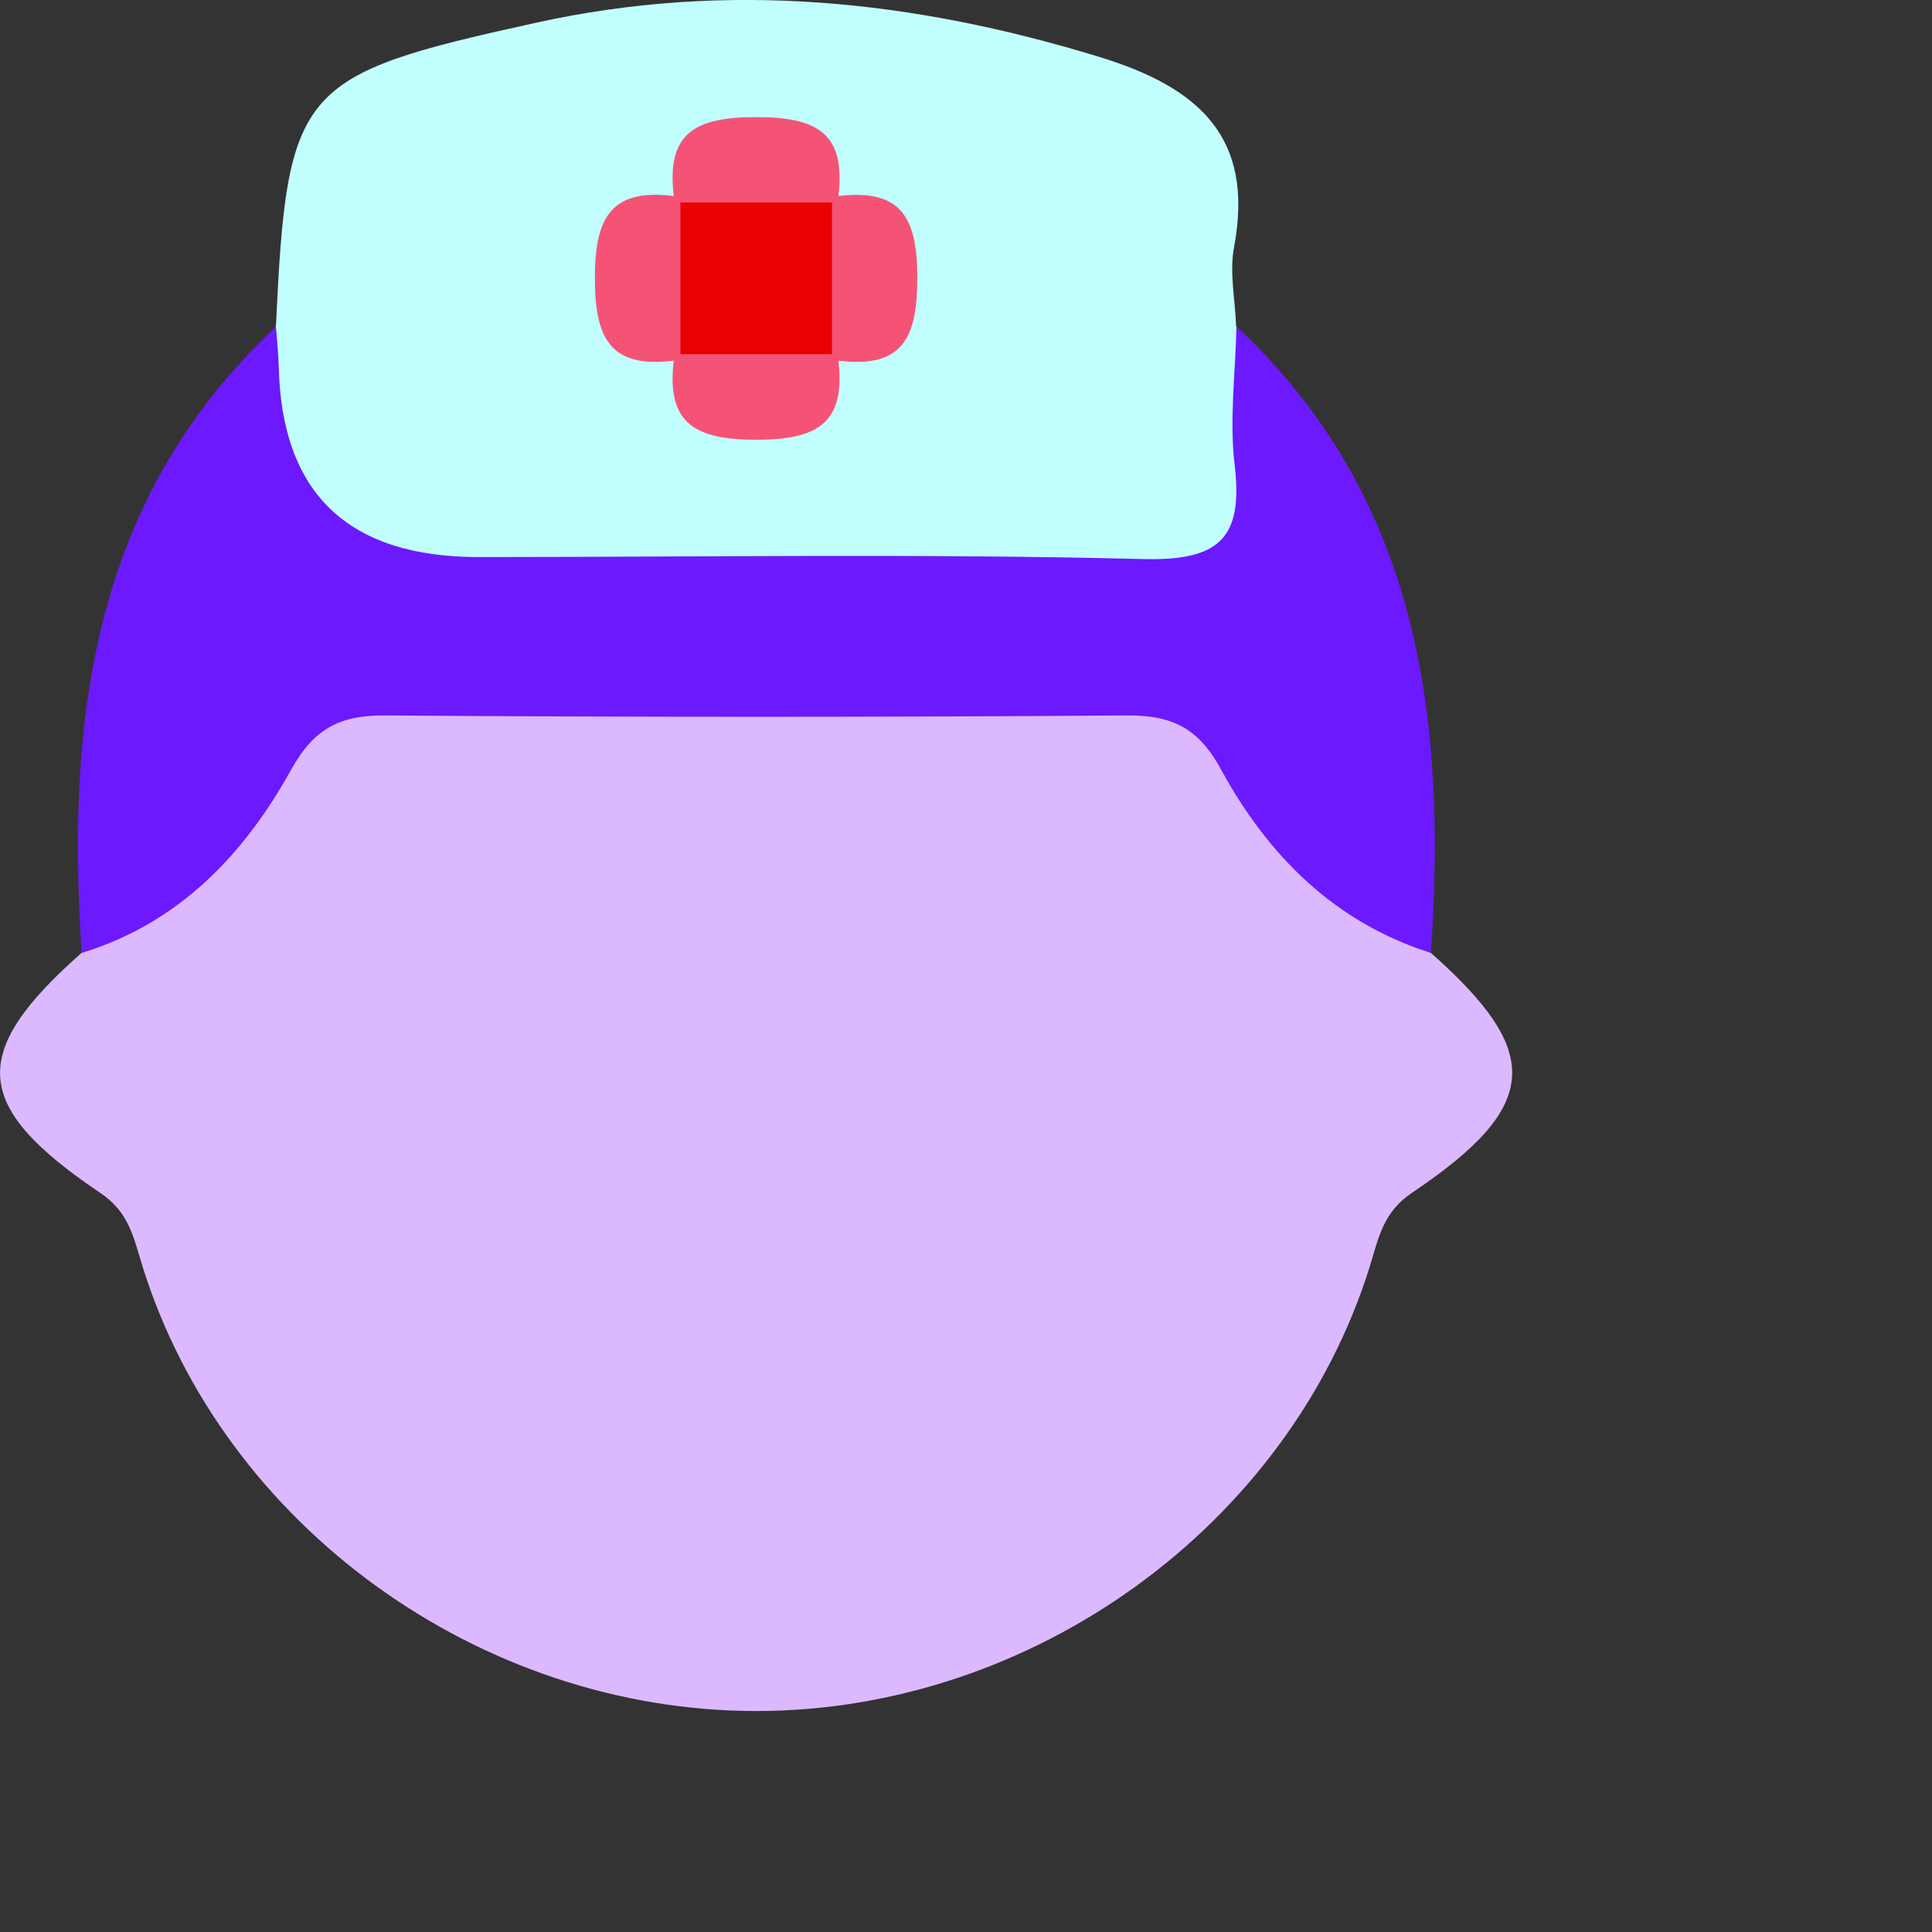 <?xml version="1.0" encoding="UTF-8"?><svg id="Layer_2" xmlns="http://www.w3.org/2000/svg" width="96" height="96" viewBox="0 0 96 96"><rect x="0" y="0" width="96" height="96" fill="#333333" stroke="none"/><defs><style>.cls-1{fill:#c1fefe;}.cls-2{fill:#f45376;}.cls-3{fill:#dcb9fe;}.cls-4{fill:#6c19fe;}.cls-5{fill:#ea0000;}</style></defs><g id="Layer_1-2" width="96" height="96" viewBox="0 0 96 96"><g><path class="cls-3" d="M71.09,47.34c5.62,4.97,5.46,7.63-.93,11.93-1.43,.96-1.65,2.21-2.09,3.64-4.01,12.9-16.77,22.11-30.49,22.11-13.73,0-26.48-9.2-30.5-22.1-.44-1.42-.66-2.68-2.09-3.64-6.4-4.31-6.56-6.96-.94-11.93,3.5-3.67,7.65-6.69,10.45-11.06,1.26-1.97,3.65-2.04,5.81-2.05,11.5-.06,23.01-.06,34.51,0,2.17,.01,4.55,.08,5.82,2.05,2.8,4.37,6.95,7.4,10.45,11.06Z"/><path class="cls-1" d="M13.71,16.22c.56-11.94,1.08-12.48,12.92-15.09C36.15-.97,45.4,0,54.63,2.83c4.86,1.49,7.73,3.92,6.69,9.45-.24,1.26,.06,2.61,.1,3.92,.45,1.24,.93,2.47,1.18,3.76,1.29,6.62-.75,9.2-7.56,9.27-11.32,.12-22.64,.08-33.96,.02-8.22-.04-10.27-2.78-8.15-10.69,.21-.79,.48-1.57,.77-2.34Z"/><path class="cls-4" d="M13.71,16.22c.05,.66,.12,1.31,.14,1.97q.2,9.49,9.93,9.49c11.01,0,22.02-.18,33.03,.1,3.77,.09,4.97-1.02,4.54-4.67-.27-2.26,.04-4.59,.09-6.89,9.12,8.54,10.45,19.51,9.66,31.13-4.8-1.52-8.11-4.86-10.43-9.12-1.11-2.04-2.41-2.69-4.64-2.68-12.3,.09-24.6,.09-36.9,0-2.23-.02-3.52,.65-4.65,2.67-2.34,4.23-5.58,7.65-10.42,9.13-.77-11.61,.52-22.59,9.66-31.12Z"/><path class="cls-2" d="M33.48,9.74c-.38-3.15,1.08-3.92,4.09-3.92,3.01,0,4.47,.78,4.09,3.92-.16,.2-.31,.39-.46,.59-2.14,1.07-4.36,.86-6.59,.37-.48-.19-.86-.51-1.12-.96Z"/><path class="cls-2" d="M33.48,17.92c-3.15,.39-3.92-1.09-3.92-4.09,0-3.02,.79-4.47,3.92-4.09l.32,.33c1.51,2.11,1.12,4.4,.65,6.69-.19,.5-.52,.89-.98,1.17Z"/><path class="cls-2" d="M41.66,9.74c3.13-.37,3.93,1.08,3.92,4.09,0,3.01-.77,4.48-3.92,4.09-.21-.19-.43-.37-.64-.56-1.06-2.48-1.29-4.93,.32-7.3l.32-.33Z"/><path class="cls-2" d="M41.66,17.92c.37,3.14-1.08,3.93-4.09,3.93-3.01,0-4.47-.79-4.09-3.93l.33-.32c2.51-1.62,5.02-1.62,7.53,0l.33,.32Z"/><path class="cls-5" d="M41.34,17.6c-2.51,0-5.02,0-7.53,0,0-2.51,0-5.03,0-7.54,2.51,0,5.02,0,7.53,0,0,2.51,0,5.03,0,7.54Z"/></g></g></svg>
